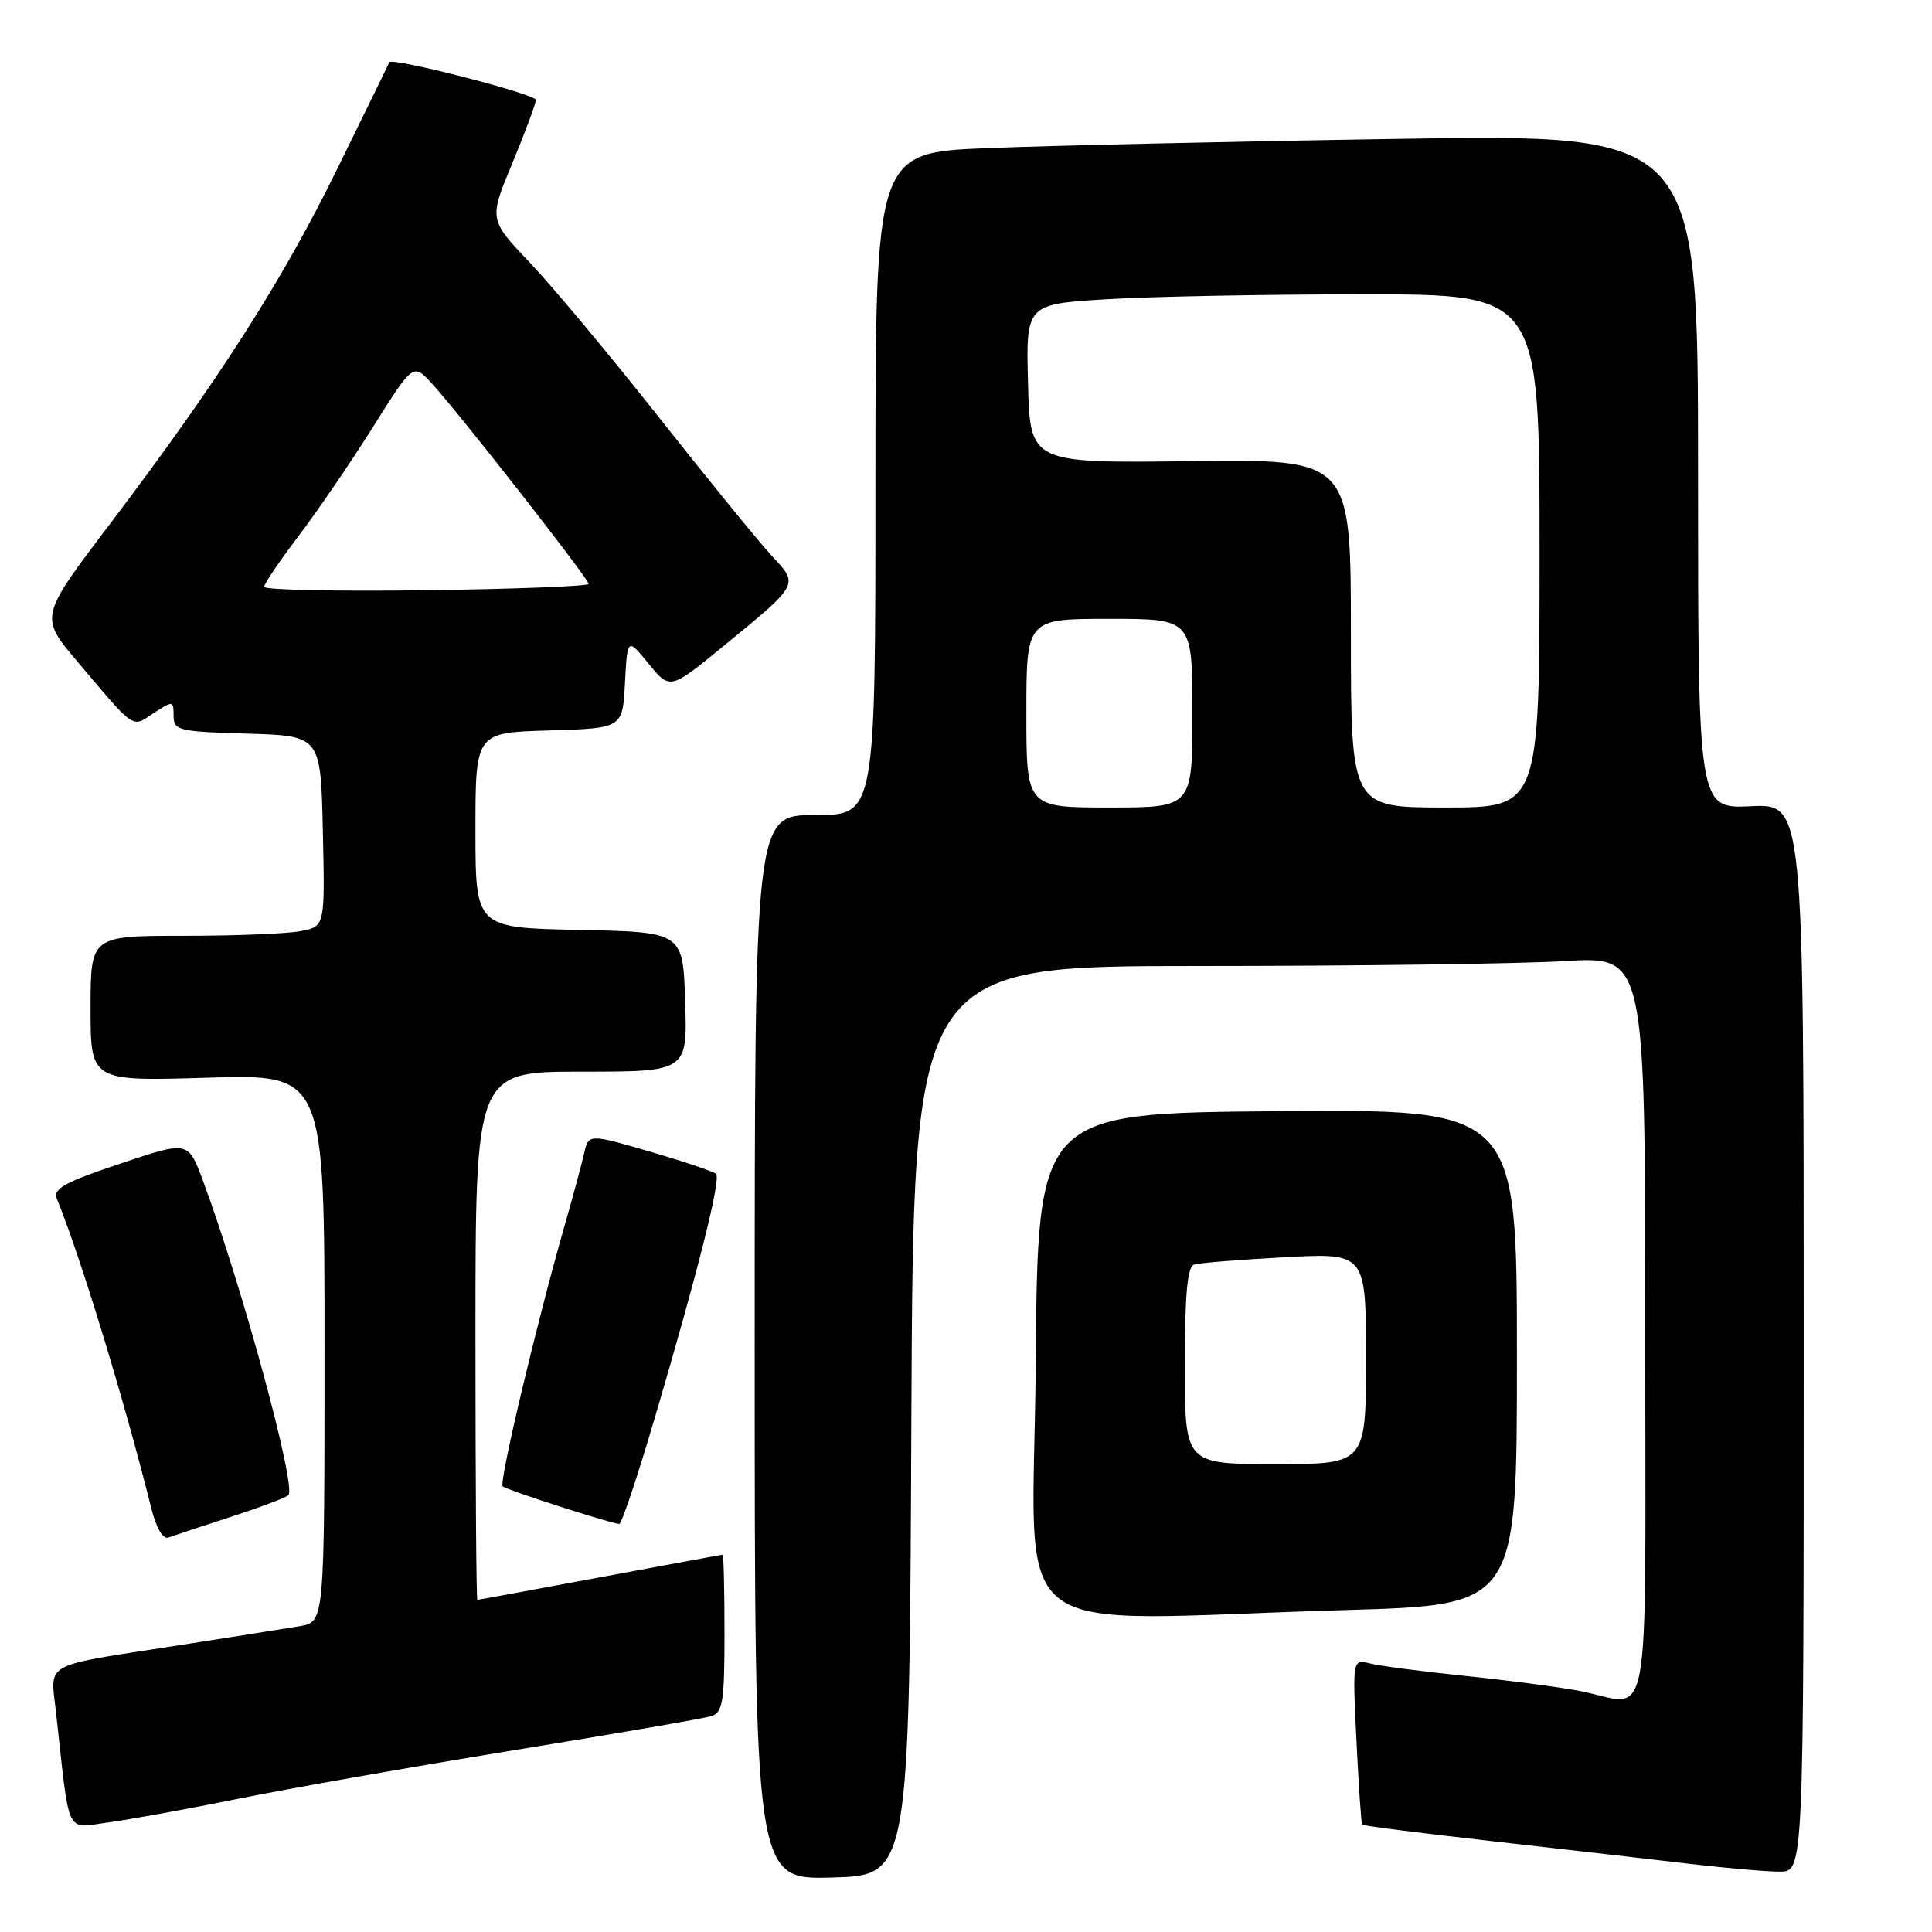 <?xml version="1.0" encoding="UTF-8" standalone="no"?>
<!DOCTYPE svg PUBLIC "-//W3C//DTD SVG 1.1//EN" "http://www.w3.org/Graphics/SVG/1.1/DTD/svg11.dtd" >
<svg xmlns="http://www.w3.org/2000/svg" xmlns:xlink="http://www.w3.org/1999/xlink" version="1.1" viewBox="0 0 256 256">
 <g >
 <path fill="currentColor"
d=" M 120.76 188.25 C 121.02 128.00 121.02 128.00 158.85 128.00 C 179.66 128.00 201.48 127.71 207.34 127.35 C 218.00 126.70 218.00 126.70 218.00 175.85 C 218.00 231.56 219.03 225.90 209.26 224.05 C 206.51 223.53 199.67 222.63 194.07 222.06 C 188.47 221.48 182.84 220.75 181.55 220.42 C 179.21 219.84 179.21 219.84 179.74 230.67 C 180.03 236.63 180.37 241.62 180.49 241.77 C 180.61 241.93 188.54 242.93 198.11 244.01 C 207.67 245.09 219.36 246.43 224.07 246.99 C 228.78 247.54 234.07 248.00 235.82 248.00 C 239.00 248.00 239.00 248.00 239.00 177.25 C 239.00 106.50 239.00 106.50 232.00 106.83 C 225.00 107.16 225.00 107.16 225.00 62.46 C 225.00 17.77 225.00 17.77 185.25 18.40 C 163.39 18.74 138.86 19.30 130.75 19.63 C 116.00 20.23 116.00 20.23 116.00 64.11 C 116.00 108.00 116.00 108.00 108.00 108.00 C 100.00 108.00 100.00 108.00 100.00 178.53 C 100.00 249.07 100.00 249.07 110.25 248.78 C 120.50 248.50 120.50 248.50 120.76 188.25 Z  M 31.50 238.36 C 38.10 237.02 54.52 234.13 68.00 231.93 C 81.47 229.74 93.29 227.70 94.25 227.40 C 95.77 226.94 96.00 225.50 96.00 216.43 C 96.00 210.69 95.89 206.00 95.75 206.01 C 95.61 206.01 88.30 207.36 79.50 209.00 C 70.70 210.64 63.39 211.99 63.25 211.99 C 63.11 212.00 63.00 196.25 63.00 177.00 C 63.00 142.00 63.00 142.00 77.04 142.00 C 91.08 142.00 91.08 142.00 90.79 132.75 C 90.50 123.50 90.50 123.50 76.75 123.22 C 63.00 122.94 63.00 122.94 63.00 110.01 C 63.00 97.07 63.00 97.07 72.75 96.79 C 82.50 96.50 82.50 96.50 82.81 90.50 C 83.13 84.50 83.13 84.50 85.95 87.95 C 88.78 91.41 88.78 91.41 95.80 85.66 C 105.94 77.36 105.87 77.51 102.32 73.71 C 100.67 71.94 93.99 63.75 87.47 55.50 C 80.96 47.25 73.19 37.93 70.20 34.79 C 64.78 29.09 64.78 29.09 67.89 21.61 C 69.60 17.50 71.00 13.73 71.00 13.24 C 71.00 12.47 51.83 7.54 51.59 8.25 C 51.54 8.39 48.44 14.73 44.70 22.35 C 37.36 37.32 28.94 50.47 14.46 69.57 C 5.25 81.73 5.25 81.73 10.22 87.62 C 18.04 96.87 17.40 96.44 20.38 94.48 C 22.92 92.83 23.00 92.84 23.00 94.85 C 23.00 96.79 23.64 96.95 32.75 97.21 C 42.50 97.50 42.50 97.50 42.78 110.12 C 43.06 122.74 43.06 122.74 39.90 123.37 C 38.17 123.72 31.18 124.00 24.38 124.00 C 12.00 124.00 12.00 124.00 12.00 133.63 C 12.00 143.27 12.00 143.27 27.50 142.80 C 43.00 142.33 43.00 142.33 43.00 178.62 C 43.00 214.91 43.00 214.91 39.75 215.47 C 37.96 215.77 30.65 216.93 23.50 218.04 C 5.38 220.85 6.68 220.14 7.42 226.85 C 9.28 243.68 8.60 242.24 14.35 241.48 C 17.18 241.10 24.90 239.70 31.50 238.36 Z  M 178.34 213.34 C 201.00 212.68 201.00 212.68 201.00 179.83 C 201.00 146.97 201.00 146.97 169.25 147.24 C 137.50 147.50 137.50 147.50 137.24 180.75 C 136.94 218.66 131.93 214.69 178.34 213.34 Z  M 30.50 201.02 C 34.35 199.77 37.82 198.47 38.21 198.12 C 39.34 197.10 32.04 170.27 26.85 156.33 C 24.92 151.17 24.92 151.17 15.90 154.20 C 8.52 156.67 6.99 157.52 7.54 158.86 C 10.63 166.40 16.50 185.63 20.04 199.83 C 20.69 202.44 21.59 203.99 22.31 203.73 C 22.96 203.49 26.65 202.27 30.50 201.02 Z  M 86.80 187.75 C 92.55 168.23 95.56 156.23 94.88 155.55 C 94.56 155.23 90.63 153.91 86.14 152.60 C 77.98 150.23 77.98 150.23 77.39 152.86 C 77.06 154.31 75.93 158.50 74.88 162.16 C 71.13 175.23 66.09 196.42 66.61 196.95 C 67.07 197.40 80.49 201.74 82.05 201.93 C 82.36 201.97 84.49 195.59 86.80 187.75 Z  M 136.00 94.50 C 136.00 82.00 136.00 82.00 147.00 82.00 C 158.00 82.00 158.00 82.00 158.00 94.50 C 158.00 107.00 158.00 107.00 147.00 107.00 C 136.00 107.00 136.00 107.00 136.00 94.50 Z  M 179.00 83.92 C 179.00 60.84 179.00 60.84 157.75 61.11 C 136.50 61.37 136.50 61.37 136.22 50.84 C 135.94 40.31 135.94 40.31 146.62 39.65 C 152.50 39.29 167.82 39.00 180.66 39.00 C 204.00 39.00 204.00 39.00 204.00 73.00 C 204.00 107.00 204.00 107.00 191.50 107.00 C 179.00 107.00 179.00 107.00 179.00 83.92 Z  M 35.00 77.76 C 35.00 77.35 37.05 74.33 39.55 71.04 C 42.05 67.75 46.49 61.25 49.42 56.59 C 54.74 48.12 54.74 48.12 57.22 50.81 C 60.70 54.58 78.00 76.69 78.00 77.37 C 78.00 77.67 68.32 78.05 56.50 78.21 C 44.67 78.37 35.00 78.17 35.00 77.76 Z  M 157.00 180.97 C 157.00 171.42 157.33 167.83 158.25 167.55 C 158.94 167.34 164.34 166.91 170.25 166.59 C 181.00 166.02 181.00 166.02 181.00 180.01 C 181.00 194.00 181.00 194.00 169.00 194.00 C 157.00 194.00 157.00 194.00 157.00 180.97 Z "/>
</g>
</svg>